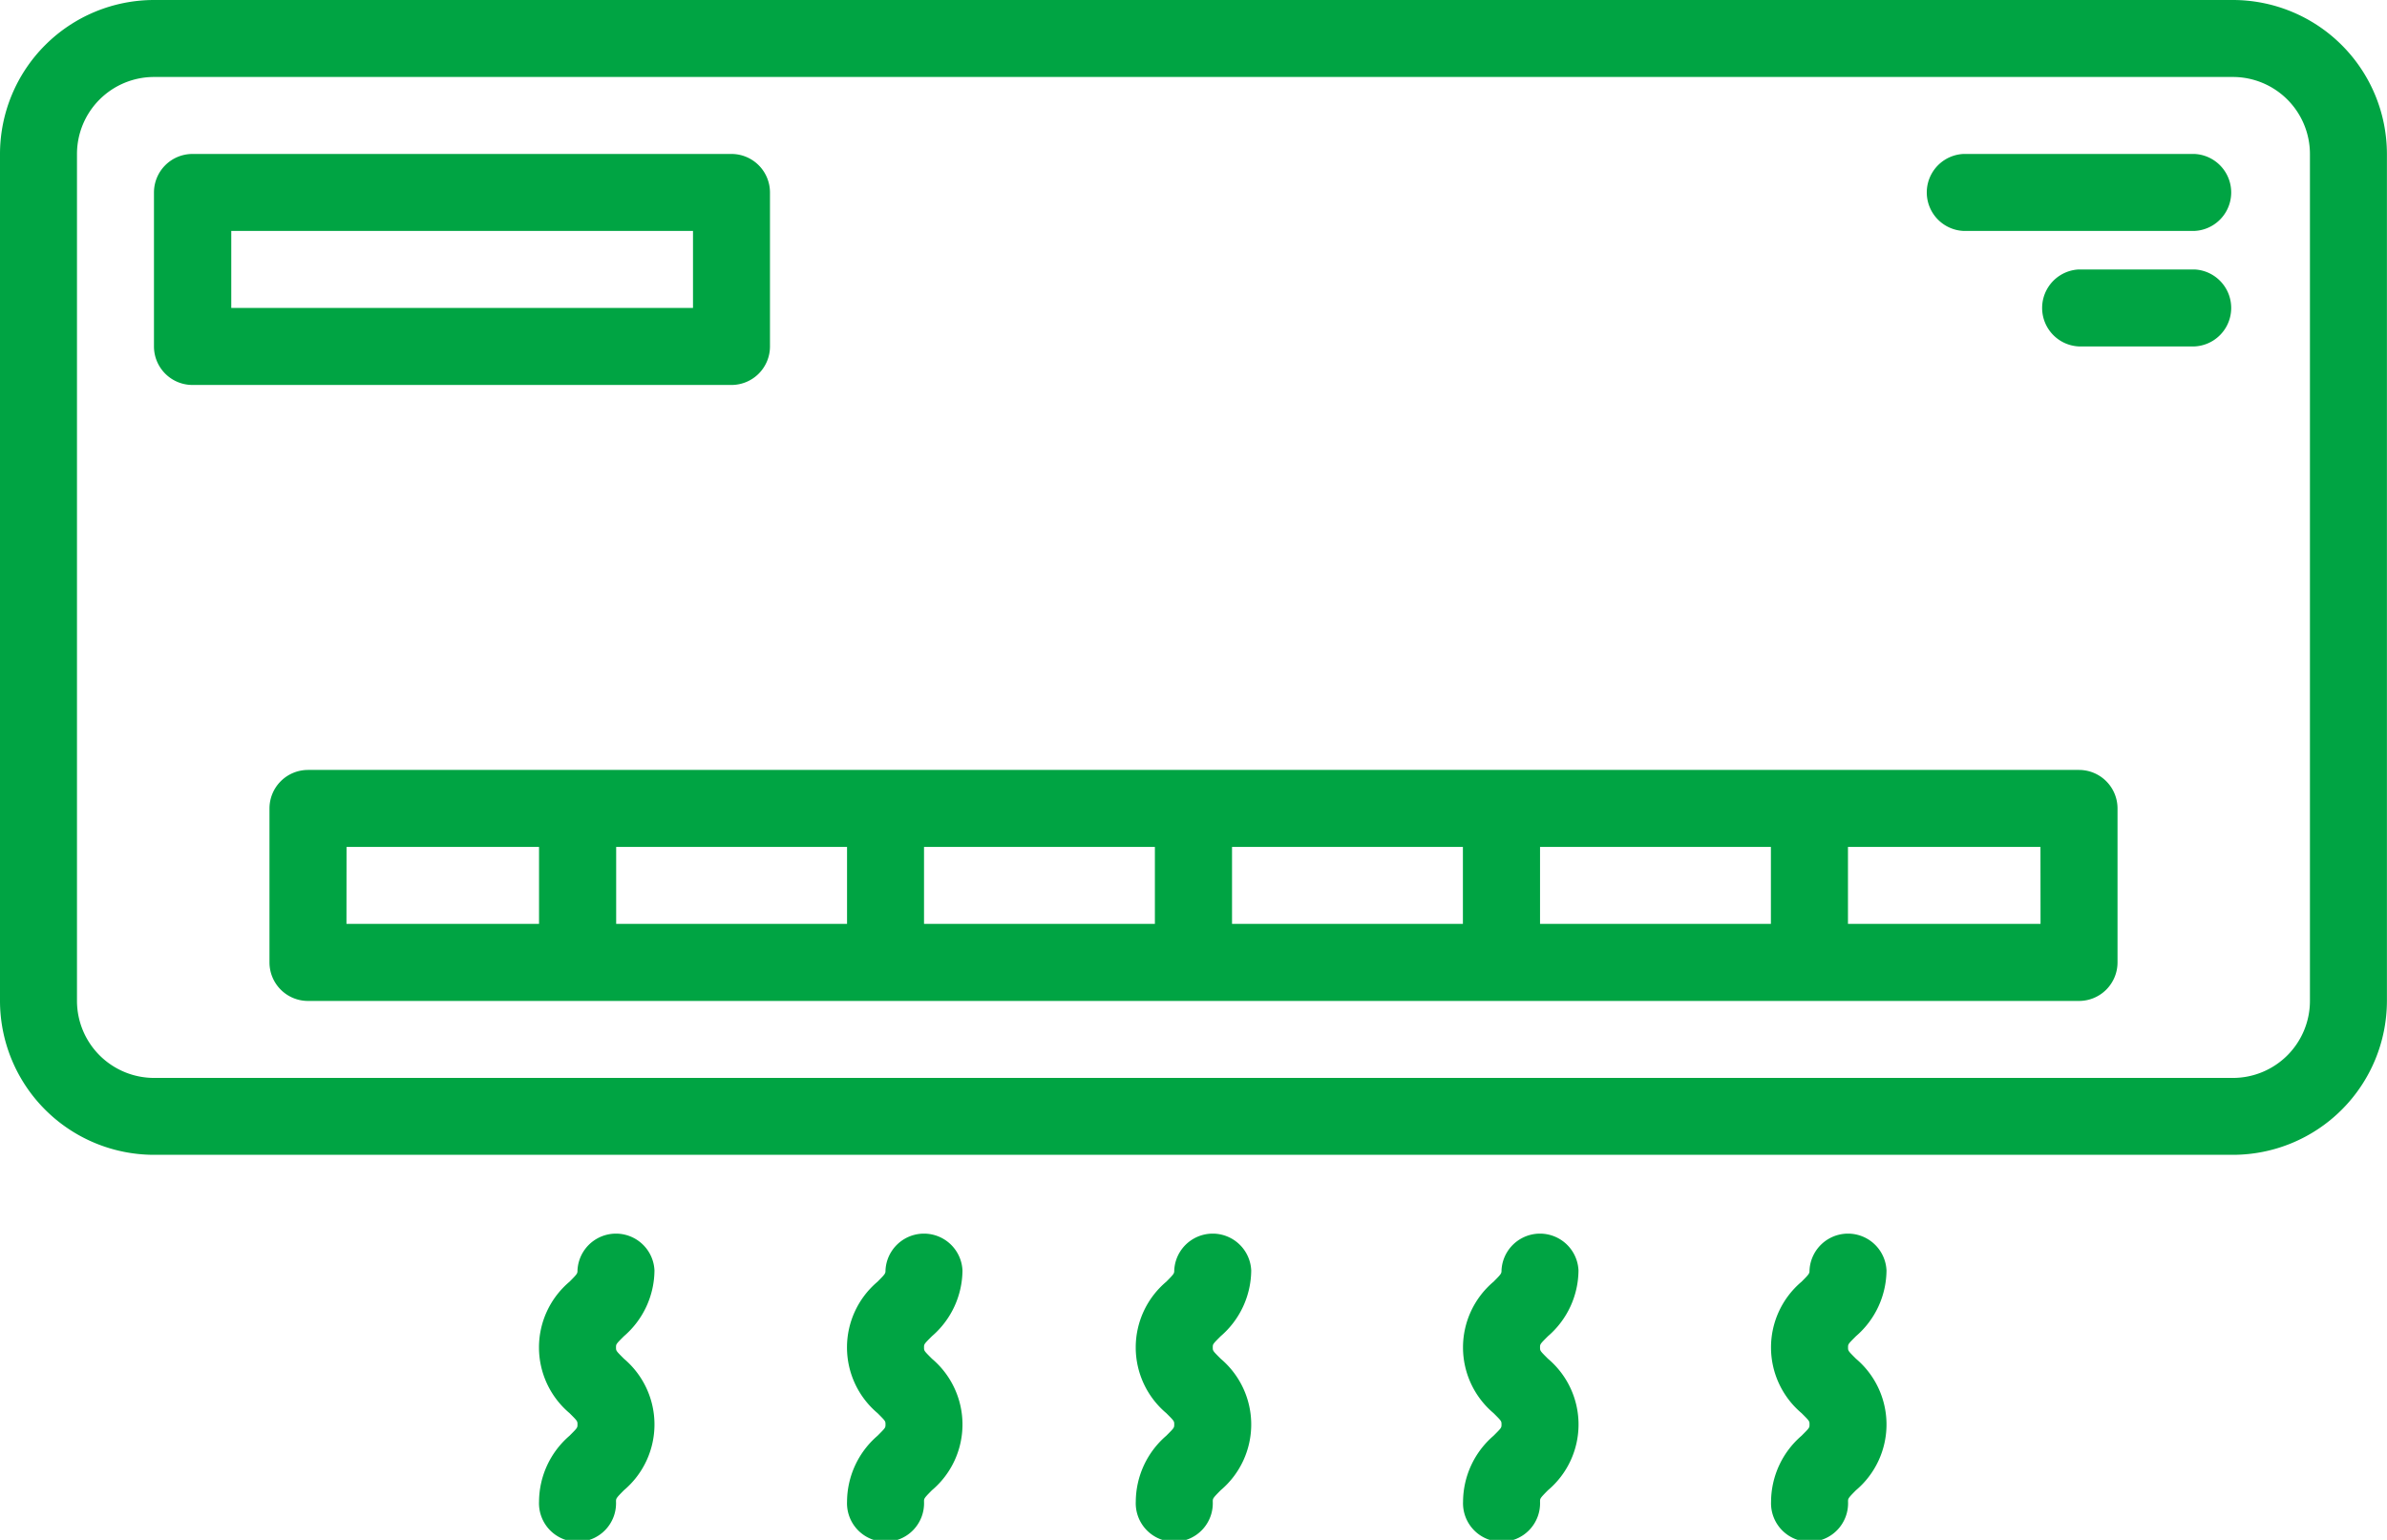 <svg id="air-conditioner" xmlns="http://www.w3.org/2000/svg" width="29.984" height="19.344" viewBox="0 0 29.984 19.344">
  <path id="Caminho_8970" data-name="Caminho 8970" d="M36.049,96H9.934A1.936,1.936,0,0,0,8,97.934v10.639a1.936,1.936,0,0,0,1.934,1.934H36.049a1.936,1.936,0,0,0,1.934-1.934V97.934A1.936,1.936,0,0,0,36.049,96Zm.967,12.574a.968.968,0,0,1-.967.967H9.934a.969.969,0,0,1-.967-.967V97.934a.968.968,0,0,1,.967-.967H36.049a.968.968,0,0,1,.967.967Z" transform="translate(-8 -96)" fill="#00A443"/>
  <path id="Caminho_8971" data-name="Caminho 8971" d="M86.73,256H64.484a.484.484,0,0,0-.484.484v1.934a.484.484,0,0,0,.484.484H86.73a.484.484,0,0,0,.484-.484v-1.934A.484.484,0,0,0,86.73,256Zm-14.508.967h2.9v.967h-2.9Zm-.967.967h-2.9v-.967h2.9Zm4.836-.967h2.9v.967h-2.9Zm3.869,0h2.9v.967h-2.9Zm-14.992,0h2.418v.967H64.967Zm21.279.967H83.828v-.967h2.418Z" transform="translate(-60.615 -246.328)" fill="#00A443"/>
  <path id="Caminho_8972" data-name="Caminho 8972" d="M47.738,130.418v-1.934a.484.484,0,0,0-.484-.484h-6.77a.484.484,0,0,0-.484.484v1.934a.484.484,0,0,0,.484.484h6.77A.484.484,0,0,0,47.738,130.418Zm-.967-.484h-5.8v-.967h5.8Z" transform="translate(-38.066 -126.066)" fill="#00A443"/>
  <path id="Caminho_8973" data-name="Caminho 8973" d="M411.385,128h-2.9a.484.484,0,0,0,0,.967h2.9a.484.484,0,0,0,0-.967Z" transform="translate(-383.82 -126.066)" fill="#00A443"/>
  <path id="Caminho_8974" data-name="Caminho 8974" d="M433.934,152h-1.451a.484.484,0,0,0,0,.967h1.451a.484.484,0,0,0,0-.967Z" transform="translate(-406.369 -148.615)" fill="#00A443"/>
  <path id="Caminho_8975" data-name="Caminho 8975" d="M245.451,352.484a.484.484,0,0,0-.967,0c0,.037,0,.042-.1.142a1.08,1.08,0,0,0,0,1.651c.1.1.1.1.1.142s0,.042-.1.142a1.1,1.1,0,0,0-.383.826.484.484,0,1,0,.967,0c0-.037,0-.041.1-.142a1.081,1.081,0,0,0,0-1.651c-.1-.1-.1-.1-.1-.142s0-.042.1-.142A1.1,1.1,0,0,0,245.451,352.484Z" transform="translate(-229.734 -336.525)" fill="#00A443"/>
  <path id="Caminho_8976" data-name="Caminho 8976" d="M185.451,352.484a.484.484,0,0,0-.967,0c0,.037,0,.042-.1.142a1.08,1.08,0,0,0,0,1.651c.1.1.1.1.1.142s0,.042-.1.142a1.1,1.1,0,0,0-.383.826.484.484,0,1,0,.967,0c0-.037,0-.041.1-.142a1.081,1.081,0,0,0,0-1.651c-.1-.1-.1-.1-.1-.142s0-.042.1-.142A1.1,1.1,0,0,0,185.451,352.484Z" transform="translate(-173.361 -336.525)" fill="#00A443"/>
  <path id="Caminho_8977" data-name="Caminho 8977" d="M121.451,352.484a.484.484,0,0,0-.967,0c0,.037,0,.042-.1.142a1.08,1.08,0,0,0,0,1.651c.1.1.1.1.1.142s0,.042-.1.142a1.1,1.1,0,0,0-.383.826.484.484,0,1,0,.967,0c0-.037,0-.041.1-.142a1.081,1.081,0,0,0,0-1.651c-.1-.1-.1-.1-.1-.142s0-.042.1-.142A1.1,1.1,0,0,0,121.451,352.484Z" transform="translate(-113.23 -336.525)" fill="#00A443"/>
  <path id="Caminho_8978" data-name="Caminho 8978" d="M377.451,352.484a.484.484,0,0,0-.967,0c0,.037,0,.042-.1.142a1.08,1.08,0,0,0,0,1.651c.1.1.1.1.1.142s0,.042-.1.142a1.1,1.1,0,0,0-.383.826.484.484,0,1,0,.967,0c0-.037,0-.041.1-.142a1.081,1.081,0,0,0,0-1.651c-.1-.1-.1-.1-.1-.142s0-.042.1-.142A1.1,1.1,0,0,0,377.451,352.484Z" transform="translate(-353.754 -336.525)" fill="#00A443"/>
  <path id="Caminho_8979" data-name="Caminho 8979" d="M313.451,352.484a.484.484,0,0,0-.967,0c0,.037,0,.042-.1.142a1.08,1.08,0,0,0,0,1.651c.1.1.1.1.1.142s0,.042-.1.142a1.1,1.1,0,0,0-.383.826.484.484,0,1,0,.967,0c0-.037,0-.041.1-.142a1.08,1.08,0,0,0,0-1.651c-.1-.1-.1-.1-.1-.142s0-.042.1-.142A1.1,1.1,0,0,0,313.451,352.484Z" transform="translate(-293.623 -336.525)" fill="#00A443"/>
</svg>
